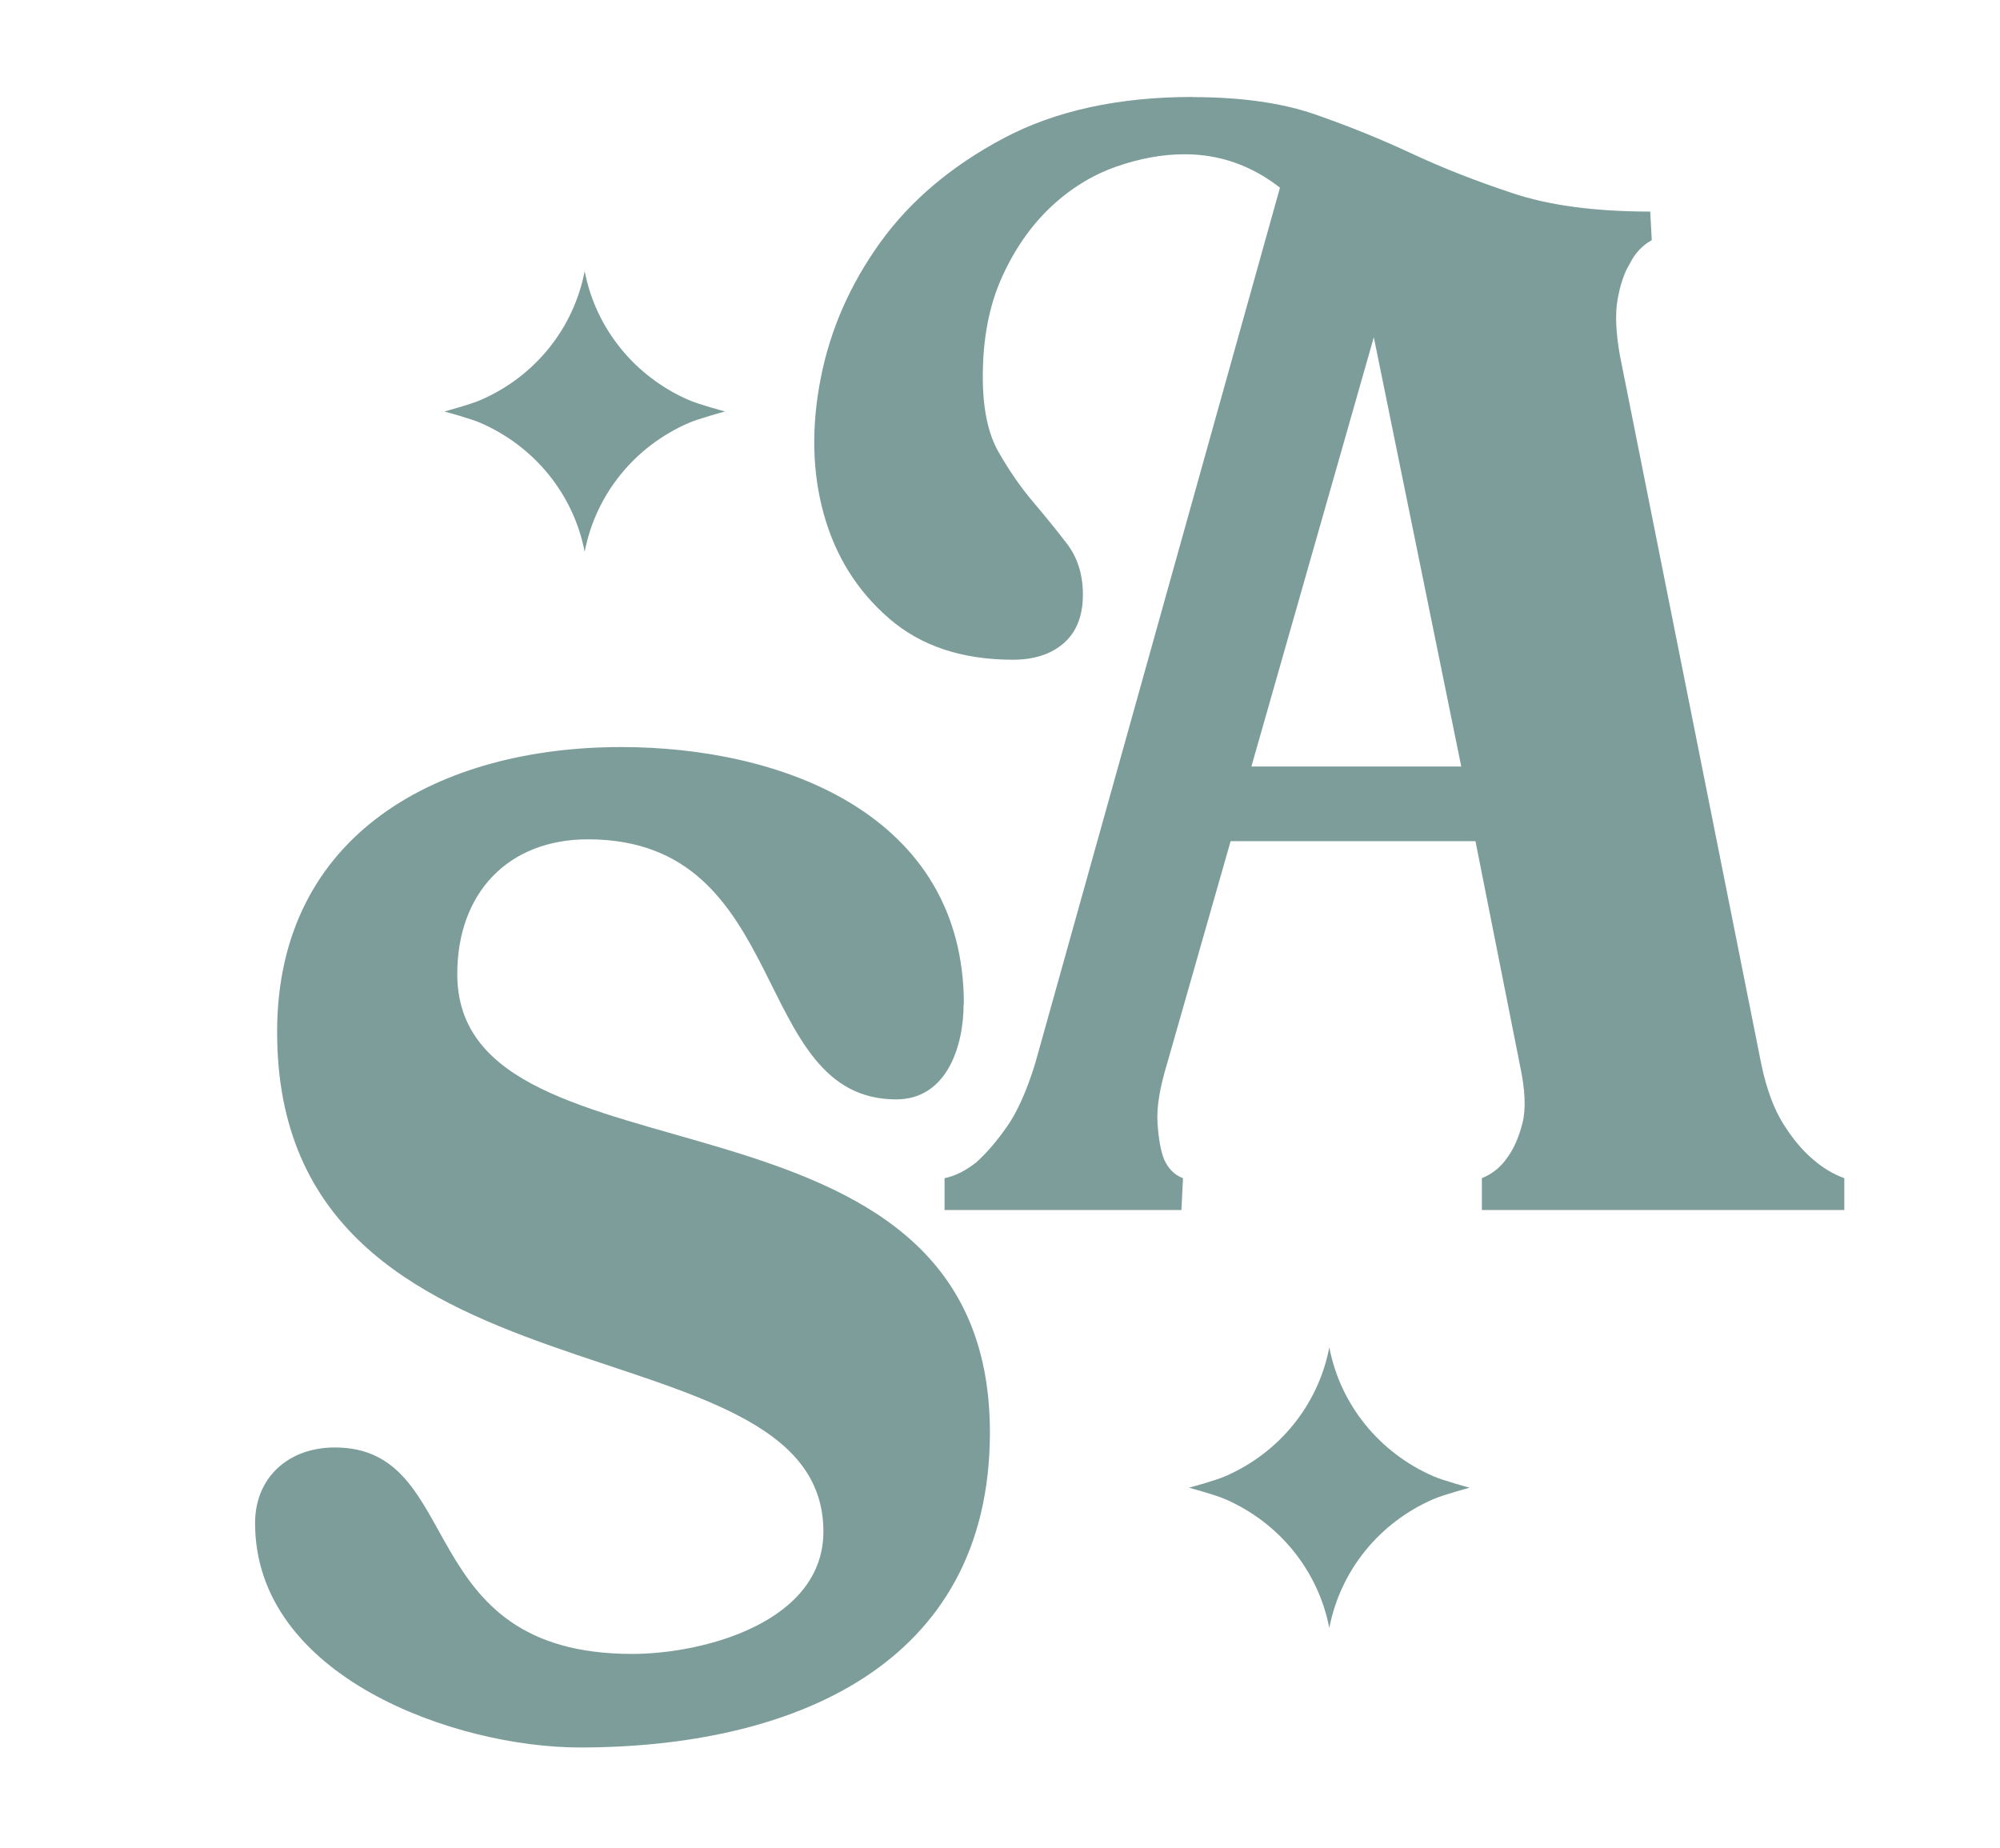 <?xml version="1.0" encoding="UTF-8"?>
<svg id="Capa_1" data-name="Capa 1" xmlns="http://www.w3.org/2000/svg" viewBox="0 0 140.66 129.95">
  <defs>
    <style>
      .cls-1 {
        fill: #7d9d9b;
      }
    </style>
  </defs>
  <path class="cls-1" d="M83.87,6.83c3.43,0,6.32.41,8.66,1.23,2.35.82,4.6,1.73,6.76,2.74,2.16,1.01,4.53,1.94,7.1,2.79,2.57.86,5.8,1.29,9.67,1.29l.11,2.01c-.67.37-1.19.93-1.56,1.68-.37.6-.65,1.42-.84,2.46-.19,1.04-.13,2.39.17,4.03l9.95,49.87c.37,1.72.88,3.07,1.51,4.08.63,1.01,1.29,1.81,1.96,2.4.74.67,1.53,1.16,2.35,1.45v2.24h-25.49v-2.24c.74-.3,1.34-.78,1.79-1.45.45-.6.8-1.4,1.06-2.4.26-1.01.2-2.36-.17-4.08l-3.13-15.77h-17.22l-4.47,15.65c-.52,1.72-.75,3.11-.67,4.19.07,1.08.22,1.92.45,2.52.3.67.74,1.12,1.34,1.34l-.11,2.24h-16.66v-2.24c.74-.15,1.49-.52,2.24-1.12.67-.6,1.38-1.41,2.12-2.46.74-1.04,1.41-2.53,2.01-4.47l17.22-61.61c-2.01-1.57-4.25-2.35-6.71-2.35-1.57,0-3.19.3-4.86.89-1.68.6-3.21,1.55-4.58,2.85-1.38,1.31-2.52,2.95-3.41,4.92-.89,1.98-1.34,4.3-1.34,6.99,0,2.24.37,4.01,1.12,5.31.74,1.3,1.55,2.46,2.4,3.47.86,1.01,1.66,2,2.4,2.96.74.97,1.12,2.16,1.12,3.58,0,1.49-.45,2.63-1.34,3.41-.89.78-2.09,1.17-3.58,1.17-3.58,0-6.49-.97-8.72-2.91-2.24-1.94-3.76-4.38-4.58-7.32-.82-2.94-.89-6.13-.22-9.56.67-3.43,2.07-6.61,4.19-9.56,2.12-2.94,5.01-5.38,8.66-7.32,3.65-1.94,8.09-2.91,13.31-2.91ZM88.01,53.91h14.76l-6.15-30.19-8.61,30.19Z"/>
  <path class="cls-1" d="M67.77,70.64c0,2.9-1.16,6.68-4.74,6.68-10.36,0-7.26-18.29-21.68-18.29-5.61,0-9.19,3.77-9.19,9.48,0,15.78,37.46,6.2,37.46,32.23,0,16.55-14.13,22.16-28.84,22.16-8.71,0-22.84-4.94-22.84-15.78,0-3.19,2.32-5.32,5.61-5.32,9.29,0,5.32,14.52,20.91,14.52,5.03,0,13.45-2.23,13.45-8.61,0-15.49-38.42-7.65-38.42-35.13,0-14.03,11.52-20.04,24.2-20.04,11.32,0,24.1,4.74,24.1,18.1Z"/>
  <path class="cls-1" d="M86.18,103.82c3.78-1.64,6.53-5,7.31-9.06.78,4.05,3.53,7.41,7.31,9.06.73.32,2.56.81,2.56.81,0,0-1.83.49-2.56.81-3.78,1.64-6.53,5-7.31,9.06-.78-4.05-3.53-7.41-7.31-9.06-.73-.32-2.56-.81-2.56-.81,0,0,1.83-.49,2.56-.81Z"/>
  <path class="cls-1" d="M33.81,28.13c3.78-1.64,6.53-5,7.31-9.06.78,4.05,3.53,7.41,7.31,9.06.73.32,2.56.81,2.56.81,0,0-1.83.49-2.56.81-3.78,1.64-6.53,5-7.31,9.06-.78-4.05-3.53-7.41-7.31-9.06-.73-.32-2.56-.81-2.56-.81,0,0,1.83-.49,2.56-.81Z"/>
</svg>